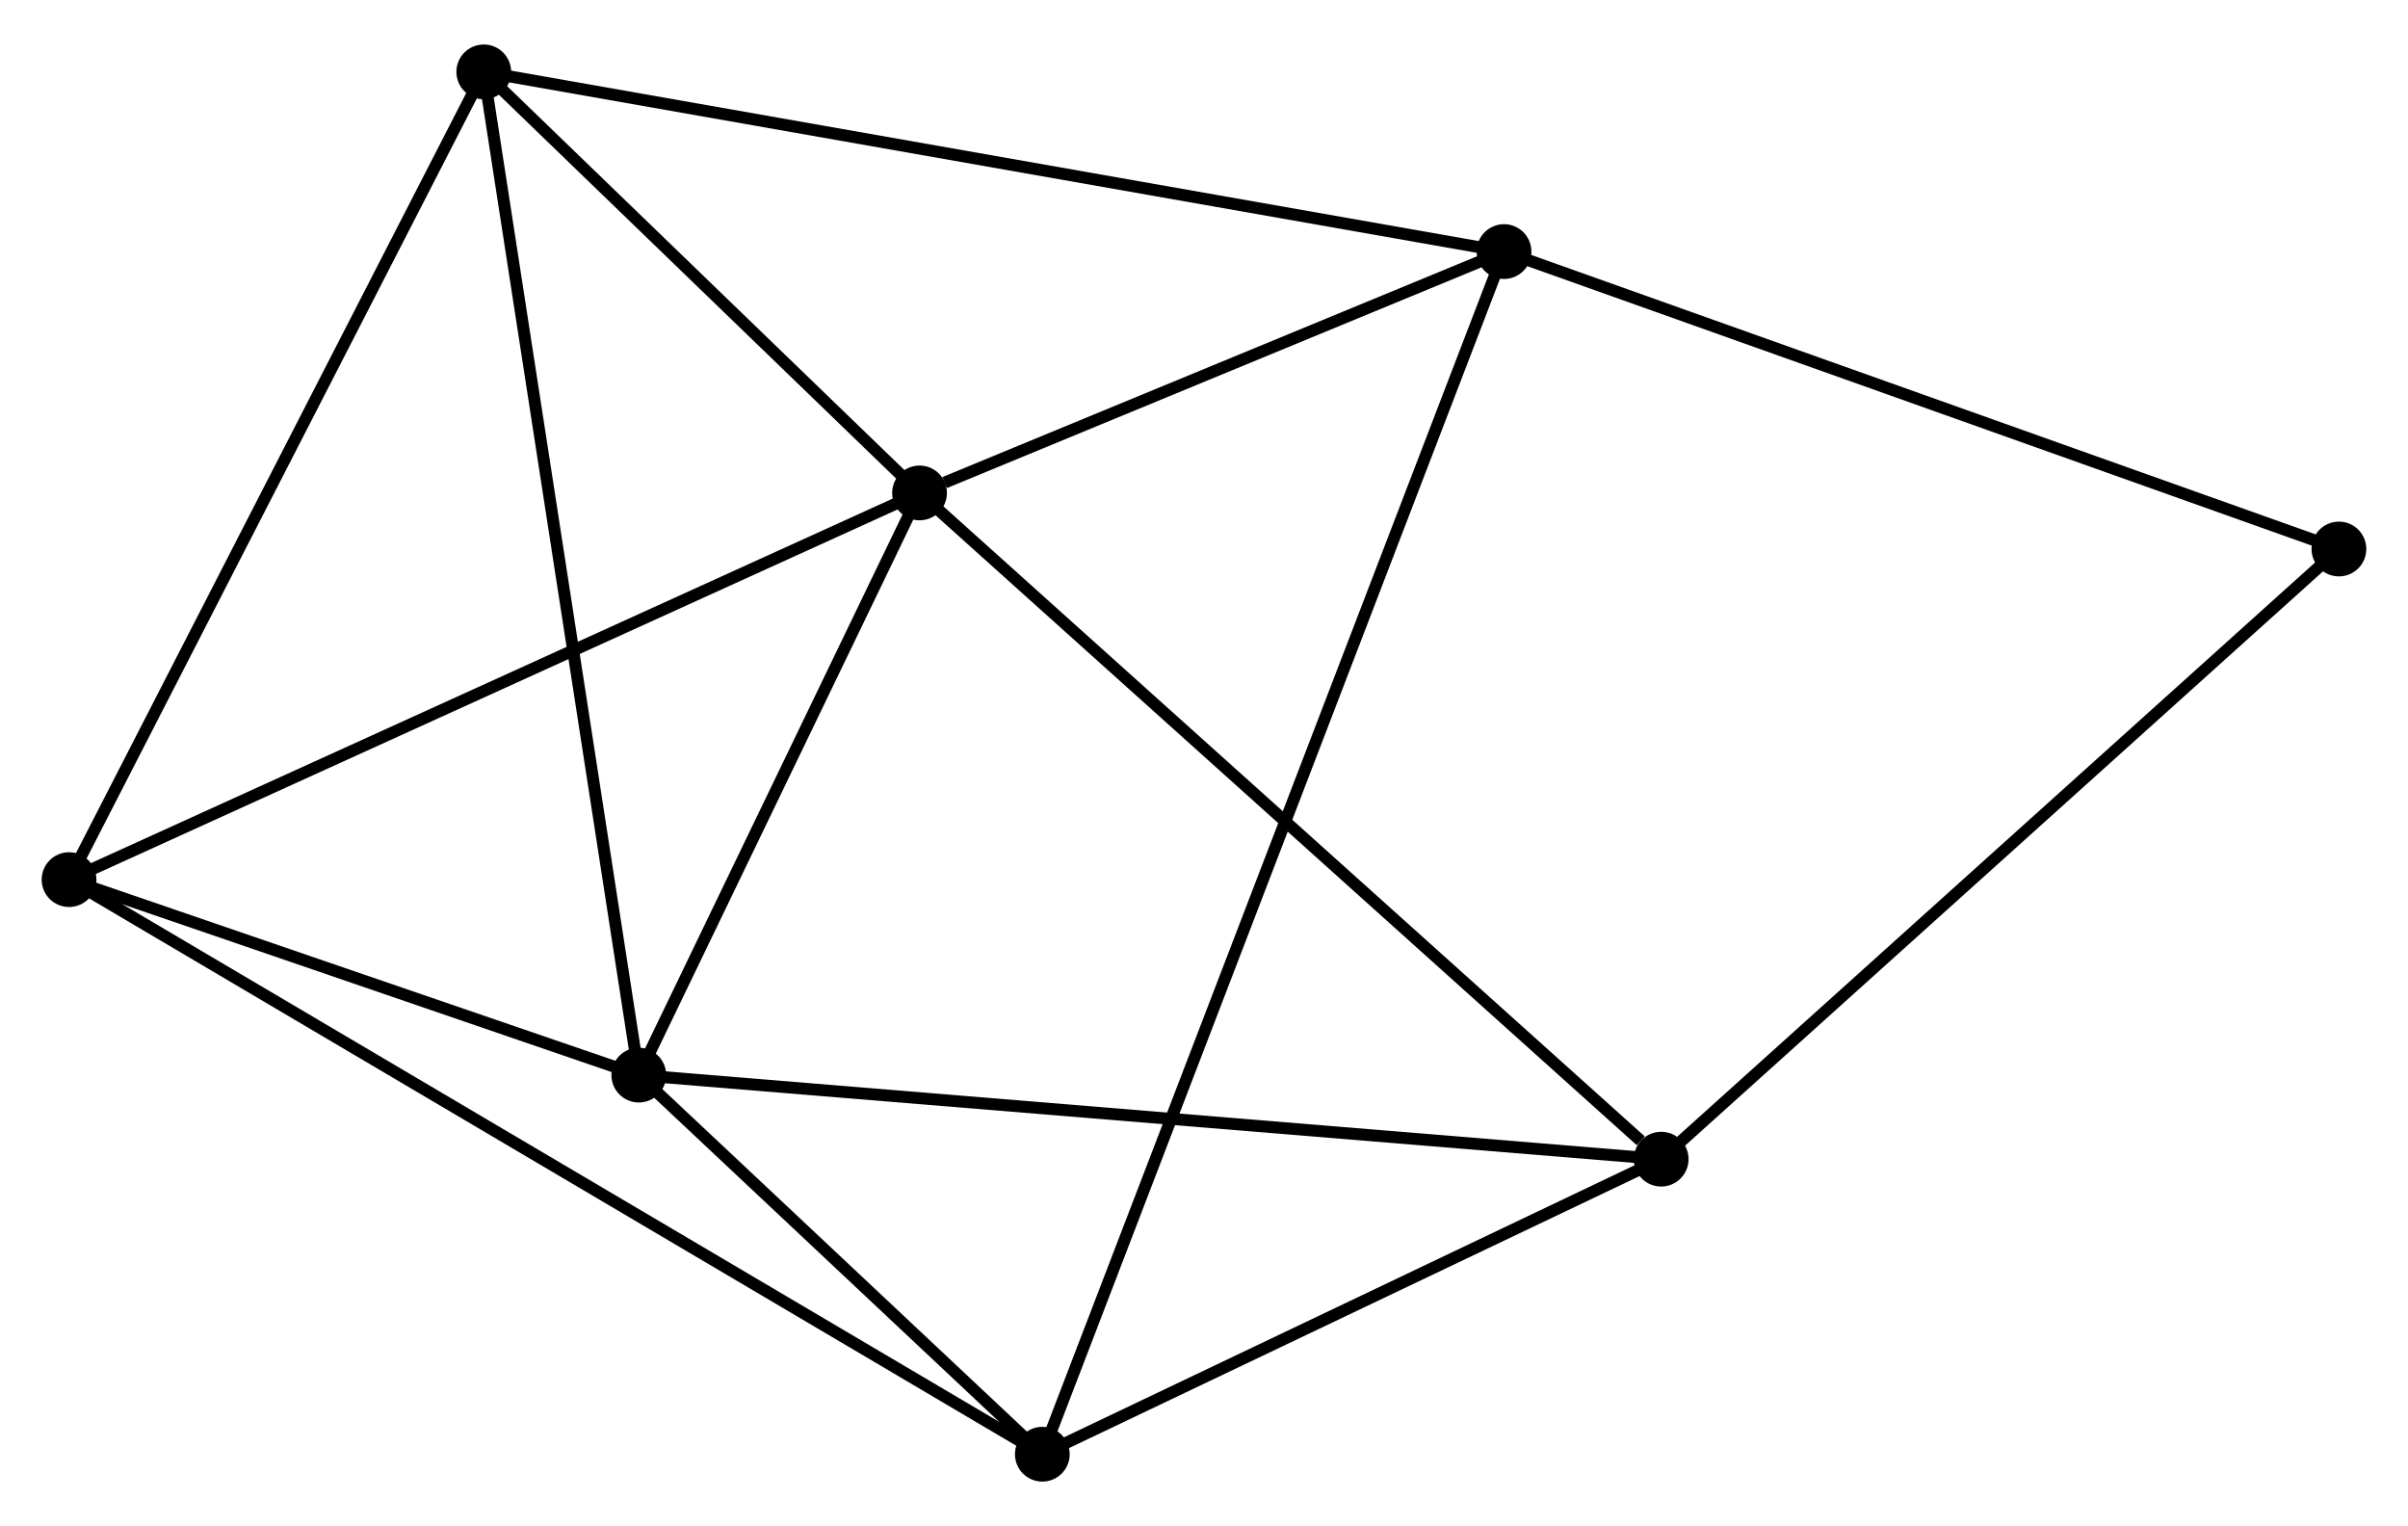 <?xml version="1.0" encoding="UTF-8" standalone="no"?>
<!DOCTYPE svg PUBLIC "-//W3C//DTD SVG 1.1//EN"
 "http://www.w3.org/Graphics/SVG/1.1/DTD/svg11.dtd">
<!-- Generated by graphviz version 2.36.0 (20140111.2315)
 -->
<!-- Title: %3 Pages: 1 -->
<svg width="202pt" height="128pt"
 viewBox="0.00 0.00 202.29 127.71" xmlns="http://www.w3.org/2000/svg" xmlns:xlink="http://www.w3.org/1999/xlink">
<g id="graph0" class="graph" transform="scale(1 1) rotate(0) translate(4 123.705)">
<title>%3</title>
<!-- 0 -->
<g id="node1" class="node"><title>0</title>
<ellipse fill="black" stroke="black" cx="73.249" cy="-82.54" rx="1.8" ry="1.8"/>
</g>
<!-- 1 -->
<g id="node2" class="node"><title>1</title>
<ellipse fill="black" stroke="black" cx="49.663" cy="-33.642" rx="1.8" ry="1.8"/>
</g>
<!-- 0&#45;&#45;1 -->
<g id="edge1" class="edge"><title>0&#45;&#45;1</title>
<path fill="none" stroke="black" d="M72.464,-80.913C68.883,-73.489 54.112,-42.865 50.475,-35.325"/>
</g>
<!-- 2 -->
<g id="node3" class="node"><title>2</title>
<ellipse fill="black" stroke="black" cx="122.349" cy="-102.812" rx="1.8" ry="1.8"/>
</g>
<!-- 0&#45;&#45;2 -->
<g id="edge2" class="edge"><title>0&#45;&#45;2</title>
<path fill="none" stroke="black" d="M75.358,-83.411C83.435,-86.746 112.333,-98.677 120.301,-101.967"/>
</g>
<!-- 3 -->
<g id="node4" class="node"><title>3</title>
<ellipse fill="black" stroke="black" cx="135.551" cy="-26.582" rx="1.8" ry="1.8"/>
</g>
<!-- 0&#45;&#45;3 -->
<g id="edge3" class="edge"><title>0&#45;&#45;3</title>
<path fill="none" stroke="black" d="M74.789,-81.157C83.333,-73.482 124.856,-36.189 133.836,-28.123"/>
</g>
<!-- 4 -->
<g id="node5" class="node"><title>4</title>
<ellipse fill="black" stroke="black" cx="1.8" cy="-50.061" rx="1.8" ry="1.8"/>
</g>
<!-- 0&#45;&#45;4 -->
<g id="edge4" class="edge"><title>0&#45;&#45;4</title>
<path fill="none" stroke="black" d="M71.482,-81.737C61.597,-77.244 13.228,-55.255 3.504,-50.835"/>
</g>
<!-- 5 -->
<g id="node6" class="node"><title>5</title>
<ellipse fill="black" stroke="black" cx="36.64" cy="-117.905" rx="1.8" ry="1.8"/>
</g>
<!-- 0&#45;&#45;5 -->
<g id="edge5" class="edge"><title>0&#45;&#45;5</title>
<path fill="none" stroke="black" d="M71.675,-84.06C65.654,-89.877 44.108,-110.692 38.167,-116.431"/>
</g>
<!-- 1&#45;&#45;3 -->
<g id="edge6" class="edge"><title>1&#45;&#45;3</title>
<path fill="none" stroke="black" d="M51.786,-33.467C63.669,-32.49 121.814,-27.711 133.502,-26.751"/>
</g>
<!-- 1&#45;&#45;4 -->
<g id="edge7" class="edge"><title>1&#45;&#45;4</title>
<path fill="none" stroke="black" d="M47.606,-34.347C39.733,-37.048 11.563,-46.712 3.796,-49.376"/>
</g>
<!-- 1&#45;&#45;5 -->
<g id="edge8" class="edge"><title>1&#45;&#45;5</title>
<path fill="none" stroke="black" d="M49.341,-35.725C47.539,-47.383 38.723,-104.428 36.951,-115.895"/>
</g>
<!-- 6 -->
<g id="node7" class="node"><title>6</title>
<ellipse fill="black" stroke="black" cx="83.563" cy="-1.8" rx="1.8" ry="1.8"/>
</g>
<!-- 1&#45;&#45;6 -->
<g id="edge9" class="edge"><title>1&#45;&#45;6</title>
<path fill="none" stroke="black" d="M51.12,-32.273C56.696,-27.036 76.648,-8.295 82.15,-3.128"/>
</g>
<!-- 2&#45;&#45;5 -->
<g id="edge10" class="edge"><title>2&#45;&#45;5</title>
<path fill="none" stroke="black" d="M120.559,-103.127C109.404,-105.092 49.546,-115.633 38.421,-117.592"/>
</g>
<!-- 2&#45;&#45;6 -->
<g id="edge11" class="edge"><title>2&#45;&#45;6</title>
<path fill="none" stroke="black" d="M121.676,-101.059C116.968,-88.798 89.023,-16.02 84.255,-3.602"/>
</g>
<!-- 7 -->
<g id="node8" class="node"><title>7</title>
<ellipse fill="black" stroke="black" cx="192.487" cy="-77.83" rx="1.8" ry="1.8"/>
</g>
<!-- 2&#45;&#45;7 -->
<g id="edge12" class="edge"><title>2&#45;&#45;7</title>
<path fill="none" stroke="black" d="M124.082,-102.195C133.702,-98.768 180.446,-82.119 190.557,-78.518"/>
</g>
<!-- 3&#45;&#45;6 -->
<g id="edge13" class="edge"><title>3&#45;&#45;6</title>
<path fill="none" stroke="black" d="M133.822,-25.758C125.928,-21.995 93.369,-6.474 85.353,-2.653"/>
</g>
<!-- 3&#45;&#45;7 -->
<g id="edge14" class="edge"><title>3&#45;&#45;7</title>
<path fill="none" stroke="black" d="M136.959,-27.849C144.767,-34.878 182.713,-69.032 190.92,-76.419"/>
</g>
<!-- 4&#45;&#45;5 -->
<g id="edge15" class="edge"><title>4&#45;&#45;5</title>
<path fill="none" stroke="black" d="M2.661,-51.738C7.44,-61.042 30.659,-106.258 35.681,-116.038"/>
</g>
<!-- 4&#45;&#45;6 -->
<g id="edge16" class="edge"><title>4&#45;&#45;6</title>
<path fill="none" stroke="black" d="M3.508,-49.053C14.148,-42.772 71.251,-9.067 81.865,-2.802"/>
</g>
</g>
</svg>
